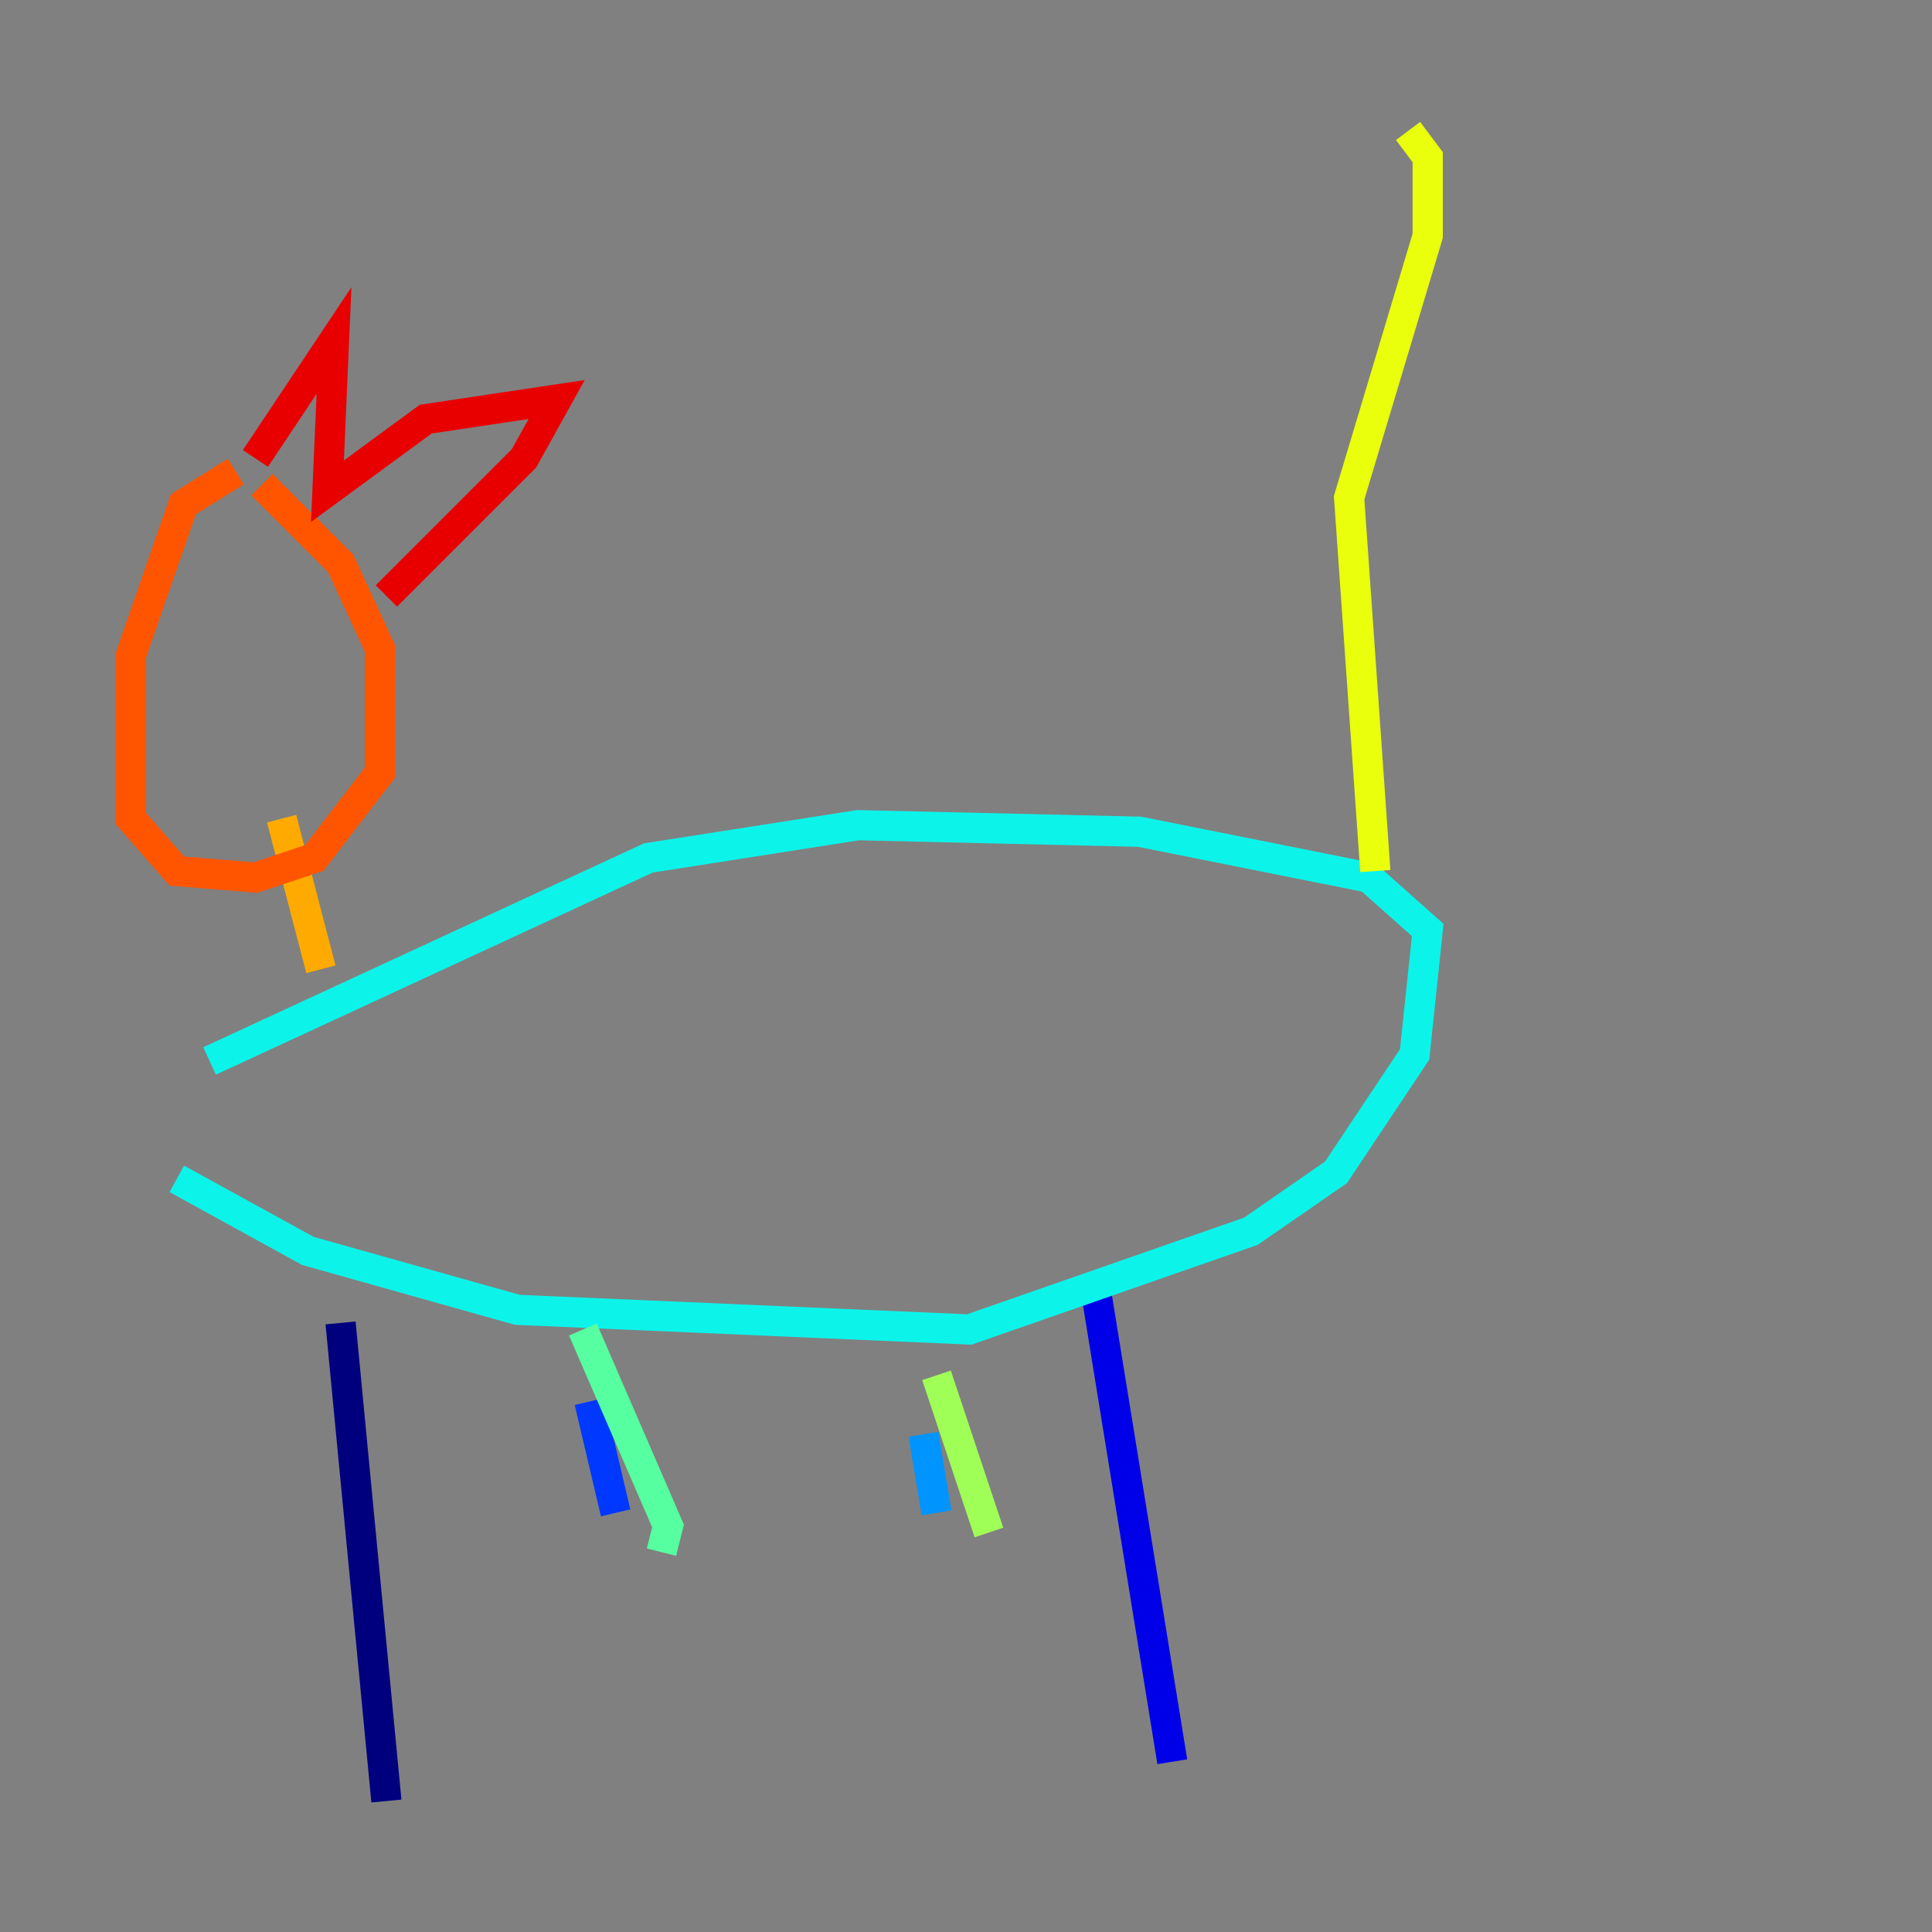 <?xml version="1.0" encoding="utf-8" ?>
<svg baseProfile="tiny" height="128" version="1.2" viewBox="0,0,128,128" width="128" xmlns="http://www.w3.org/2000/svg" xmlns:ev="http://www.w3.org/2001/xml-events" xmlns:xlink="http://www.w3.org/1999/xlink"><rect x="0" y="0" width="128" height="128" fill="#808080" stroke="none"/><defs /><polyline fill="none" points="22.563,87.647 25.6,119.322" stroke="#00007f" stroke-width="2" /><polyline fill="none" points="72.461,84.61 77.668,116.719" stroke="#0000e8" stroke-width="2" /><polyline fill="none" points="39.051,92.854 40.786,100.231" stroke="#0038ff" stroke-width="2" /><polyline fill="none" points="61.18,95.024 62.047,100.231" stroke="#0094ff" stroke-width="2" /><polyline fill="none" points="11.715,78.102 20.393,82.875 34.278,86.78 64.217,88.081 82.875,81.573 88.515,77.668 93.722,69.858 94.59,61.614 90.685,58.142 75.498,55.105 56.841,54.671 42.956,56.841 13.885,70.291" stroke="#0cf4ea" stroke-width="2" /><polyline fill="none" points="38.617,88.081 44.258,101.098 43.824,102.834" stroke="#56ffa0" stroke-width="2" /><polyline fill="none" points="62.047,91.119 65.519,101.532" stroke="#a0ff56" stroke-width="2" /><polyline fill="none" points="91.119,57.709 89.383,32.976 94.59,15.62 94.59,10.414 93.288,8.678" stroke="#eaff0c" stroke-width="2" /><polyline fill="none" points="21.261,64.217 18.658,54.237" stroke="#ffaa00" stroke-width="2" /><polyline fill="none" points="15.62,31.241 12.149,33.41 8.678,43.39 8.678,54.237 11.715,57.709 16.922,58.142 20.827,56.841 25.166,51.2 25.166,42.956 22.563,37.315 17.356,32.108" stroke="#ff5500" stroke-width="2" /><polyline fill="none" points="16.922,30.373 22.129,22.563 21.695,32.542 28.203,27.77 36.881,26.468 34.712,30.373 25.6,39.485" stroke="#e80000" stroke-width="2" /><polyline fill="none" points="12.149,43.39 12.149,43.39" stroke="#7f0000" stroke-width="2" /></svg>